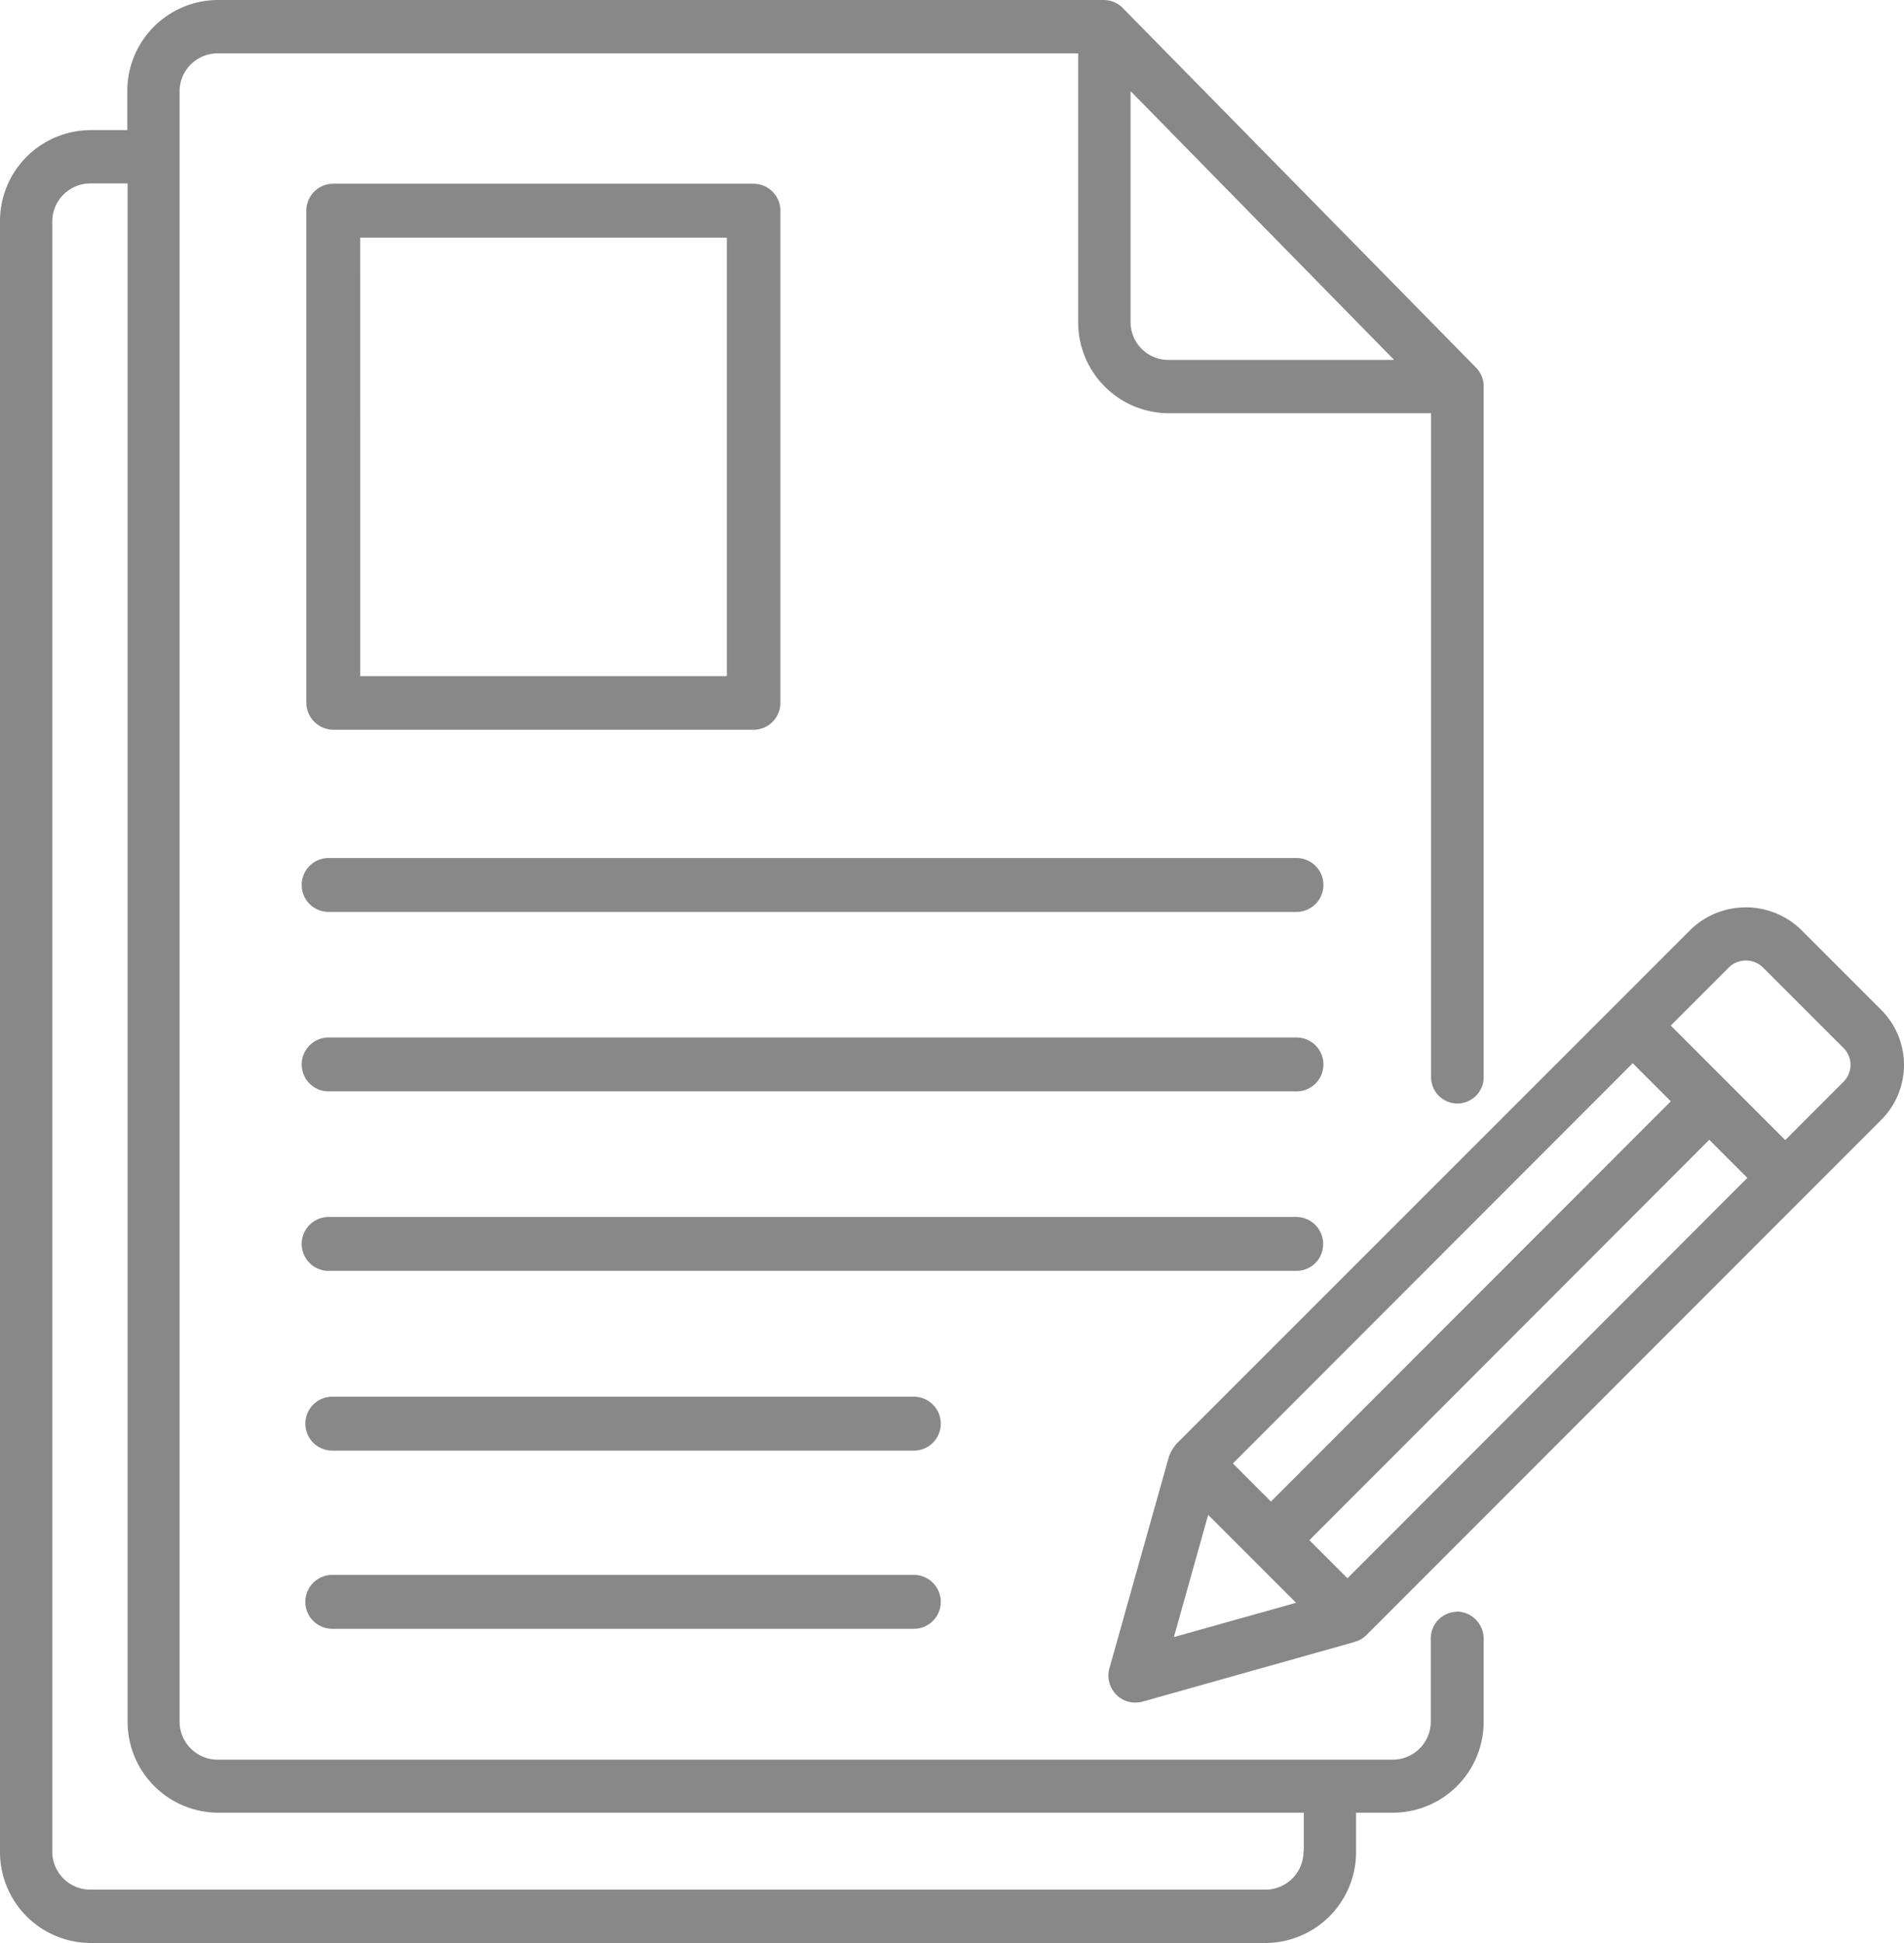 <svg xmlns="http://www.w3.org/2000/svg" width="50" height="51" viewBox="0 0 50 51">
  <g id="writing_1_" data-name="writing (1)" transform="translate(-1.31 -1.12)">
    <path id="패스_1719" data-name="패스 1719" d="M12.277,21.452H23.313a.708.708,0,0,0,.707-.707V7.827a.708.708,0,0,0-.707-.707H12.277a.708.708,0,0,0-.707.707V20.744a.714.714,0,0,0,.707.707Zm.707-12.917h9.629v11.51H12.985Z" transform="translate(-2.216 -1.177)" fill="#888"/>
    <path id="패스_1720" data-name="패스 1720" d="M37.693,29.28H12.277a.707.707,0,1,0,0,1.415H37.693a.707.707,0,1,0,0-1.415Z" transform="translate(-2.337 -5.639)" fill="#888"/>
    <path id="패스_1721" data-name="패스 1721" d="M37.693,35.17H12.277a.707.707,0,0,0,0,1.415H37.693a.707.707,0,1,0,0-1.415Z" transform="translate(-2.337 -6.818)" fill="#888"/>
    <path id="패스_1722" data-name="패스 1722" d="M38.393,41.767a.708.708,0,0,0-.707-.707H12.277a.707.707,0,0,0,0,1.415H37.693A.7.7,0,0,0,38.393,41.767Z" transform="translate(-2.337 -7.997)" fill="#888"/>
    <path id="패스_1723" data-name="패스 1723" d="M27.549,46.96H12.277a.707.707,0,0,0,0,1.415H27.549a.707.707,0,0,0,0-1.415Z" transform="translate(-2.241 -9.179)" fill="#888"/>
    <path id="패스_1724" data-name="패스 1724" d="M27.549,52.86H12.277a.707.707,0,0,0,0,1.415H27.549a.707.707,0,0,0,0-1.415Z" transform="translate(-2.241 -10.402)" fill="#888"/>
    <path id="패스_1725" data-name="패스 1725" d="M58.995,33.753l-2.114-2.114a2.088,2.088,0,0,0-2.886,0L51.97,33.664l-11.5,11.494a.028.028,0,0,0-.008.016.913.913,0,0,0-.121.185c-.008.016-.016.04-.024.056l-.024.048-1.567,5.57a.712.712,0,0,0,.177.691.7.7,0,0,0,.5.209.793.793,0,0,0,.193-.024l5.57-1.567a.114.114,0,0,1,.048-.016c.016-.008.04-.016.056-.024a.624.624,0,0,0,.193-.129.008.008,0,0,0,.008-.008L56.961,38.672l2.034-2.034A2.042,2.042,0,0,0,58.995,33.753ZM44.977,48.671l-1-1L54.478,37.161l1,1Zm7.491-13.52,1,1-10.5,10.506-1-1ZM41.319,47.007l2.307,2.307-3.207.9ZM58,35.642l-1.527,1.527-3.006-3.006,1.527-1.527a.641.641,0,0,1,.892,0L58,34.749A.626.626,0,0,1,58,35.642Z" transform="translate(-8.282 -6.124)" fill="#888"/>
    <path id="패스_1726" data-name="패스 1726" d="M39.574,43.425a.7.7,0,0,0-.691.7V46.3a1,1,0,0,1-.989,1.008H7.015A1,1,0,0,1,6.026,46.3V3.528A1,1,0,0,1,7.015,2.52H29.623V9.559a2.388,2.388,0,0,0,2.362,2.408h6.906v17.4a.691.691,0,1,0,1.381,0V11.27a.7.7,0,0,0-.2-.5L30.792,1.328a.7.7,0,0,0-.487-.208H7.015A2.388,2.388,0,0,0,4.653,3.528V4.535H3.672A2.388,2.388,0,0,0,1.31,6.943V49.712A2.388,2.388,0,0,0,3.672,52.12H34.559a2.388,2.388,0,0,0,2.362-2.408V48.7h.989A2.388,2.388,0,0,0,40.272,46.3V44.121a.714.714,0,0,0-.7-.7ZM31,9.567V3.512l6.921,7.055H31.985A.992.992,0,0,1,31,9.567ZM35.54,49.712a1,1,0,0,1-.989,1.008H3.672a1,1,0,0,1-.989-1.008V6.943a1,1,0,0,1,.989-1.008h.989V46.3A2.388,2.388,0,0,0,7.023,48.7H35.548v1.008Z" transform="translate(0 0)" fill="#888"/>
  </g>
</svg>
